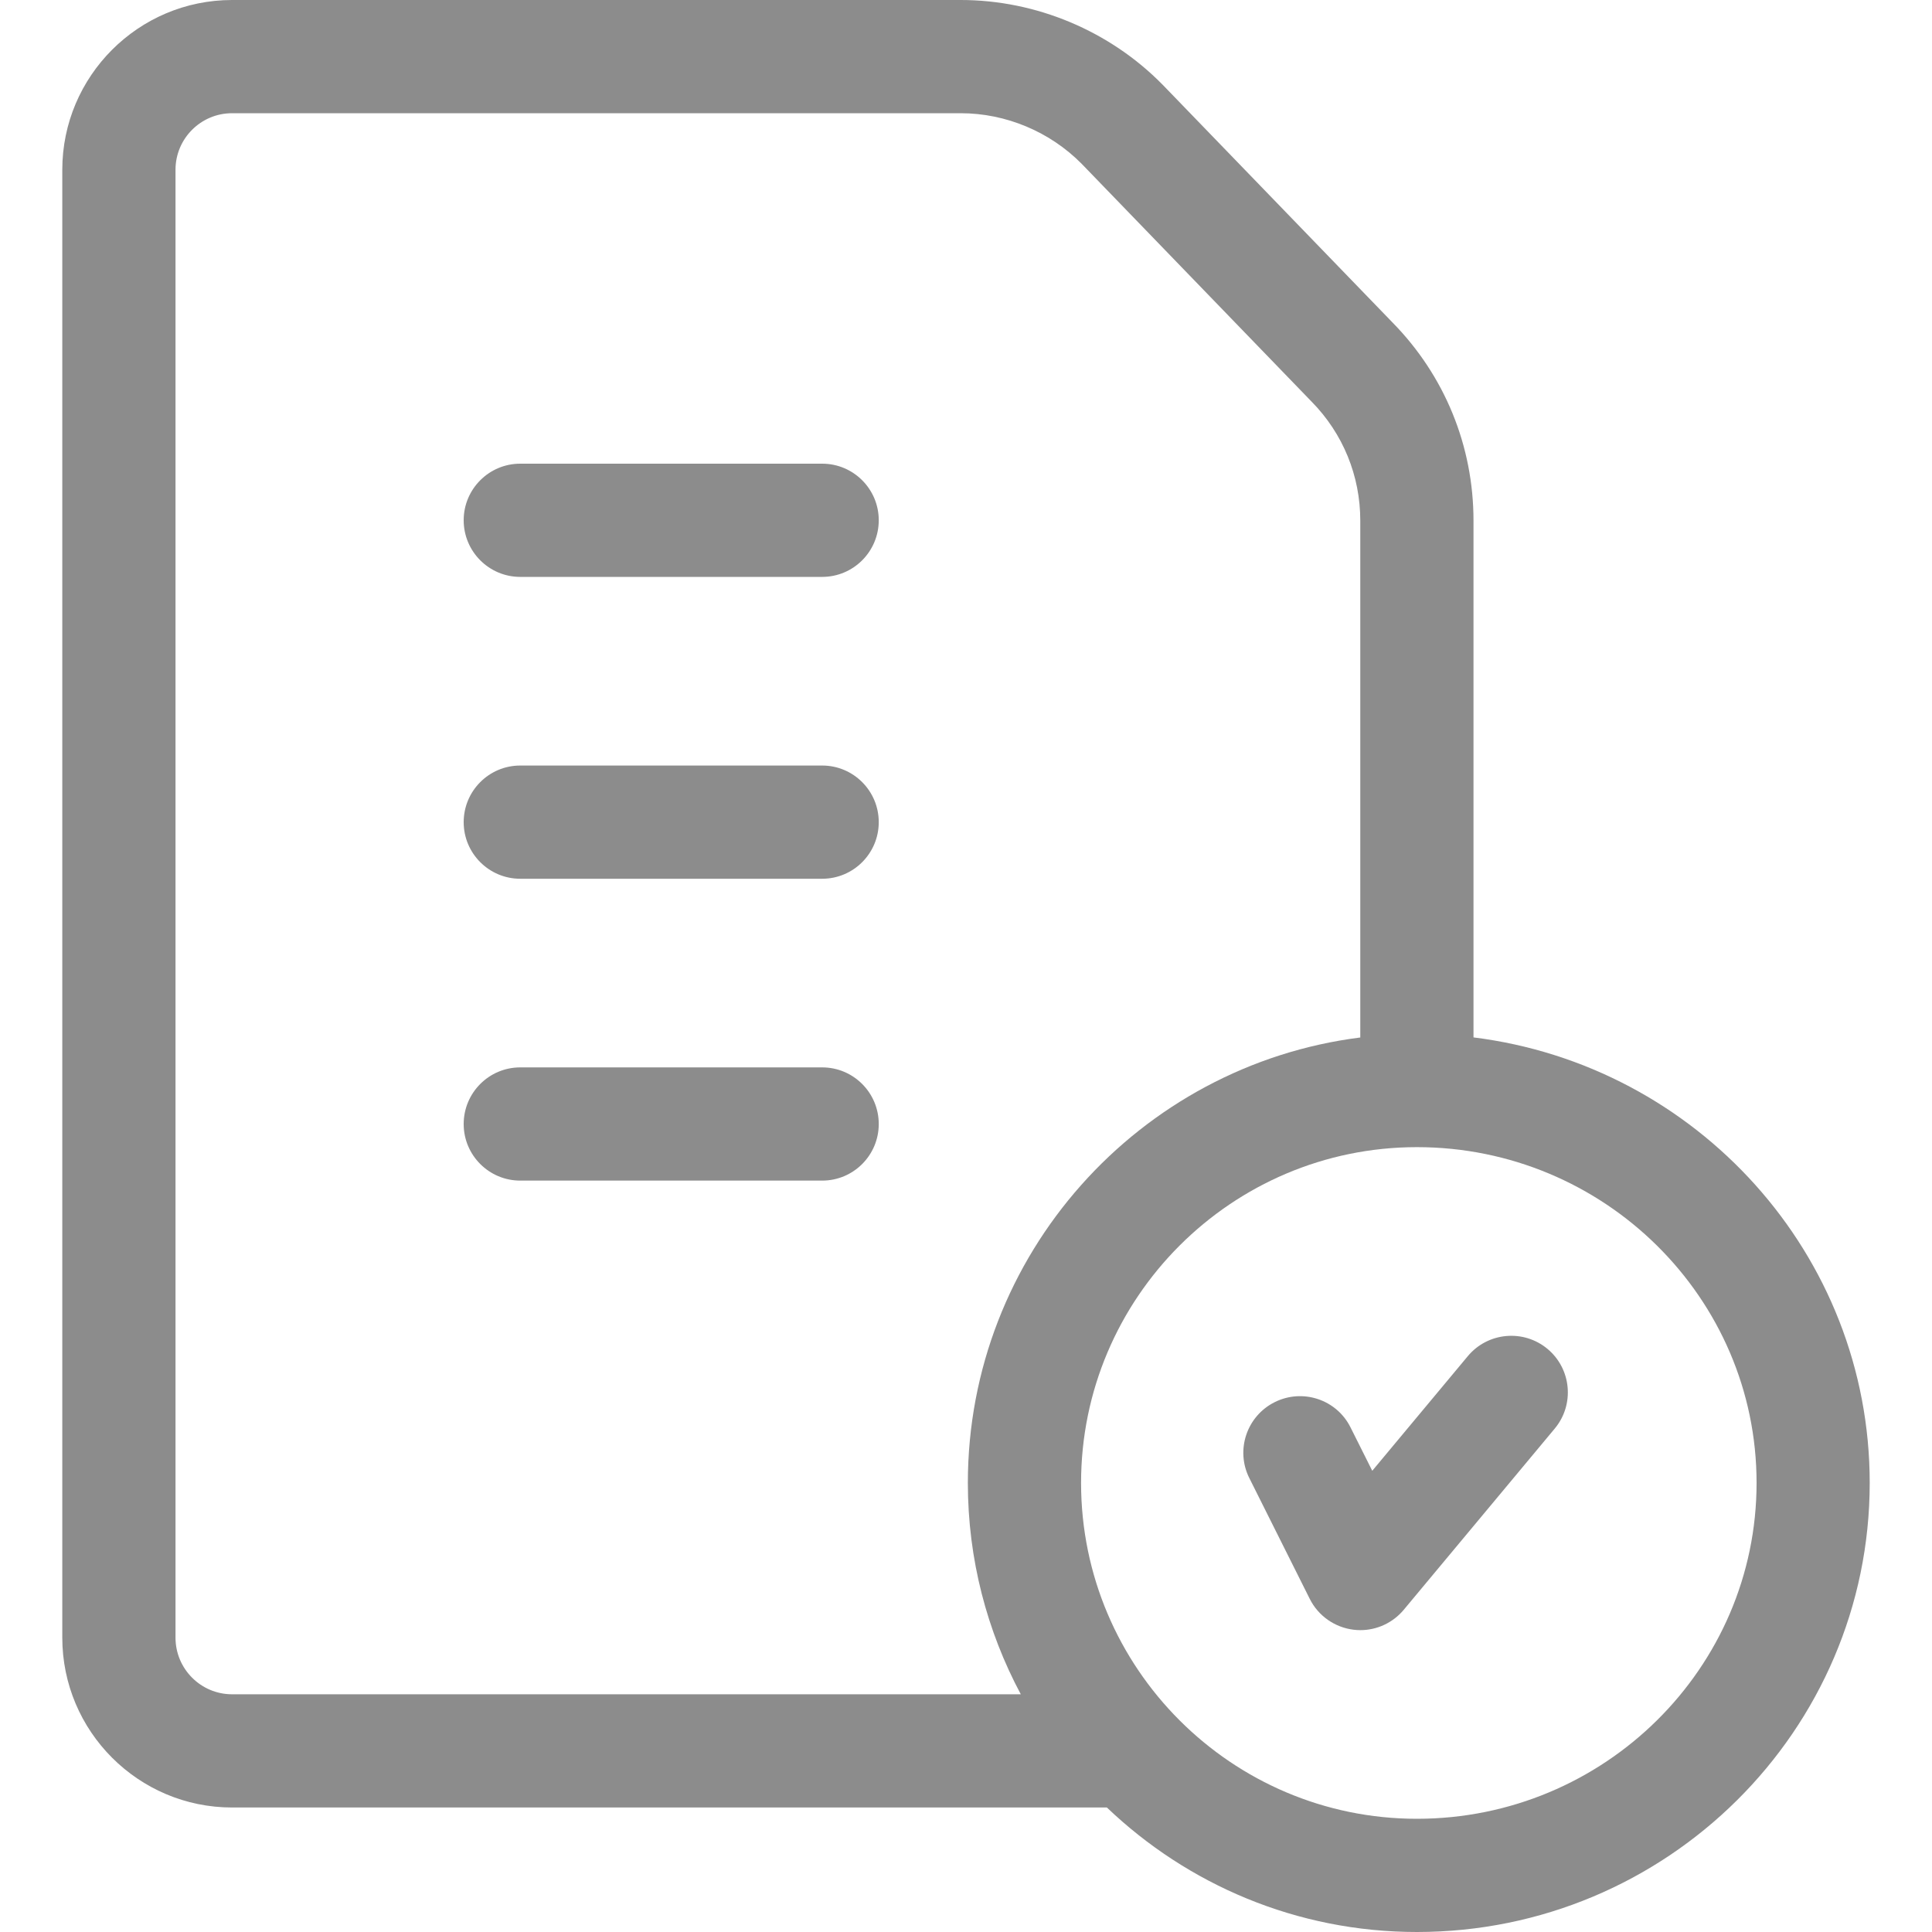 <svg width="25" height="25" viewBox="0 0 25 25" fill="none" xmlns="http://www.w3.org/2000/svg">
<path d="M10.639 6H6.732C6.328 6 6 6.328 6 6.732C6 7.137 6.328 7.465 6.732 7.465H10.639C11.043 7.465 11.371 7.137 11.371 6.732C11.371 6.328 11.043 6 10.639 6Z" fill="#8C8C8C"/>
<path d="M10.639 9.906H6.732C6.328 9.906 6 10.234 6 10.639C6 11.043 6.328 11.371 6.732 11.371H10.639C11.043 11.371 11.371 11.043 11.371 10.639C11.371 10.234 11.043 9.906 10.639 9.906Z" fill="#8C8C8C"/>
<path d="M10.639 13.812H6.732C6.328 13.812 6 14.14 6 14.545C6 14.949 6.328 15.277 6.732 15.277H10.639C11.043 15.277 11.371 14.949 11.371 14.545C11.371 14.14 11.043 13.812 10.639 13.812Z" fill="#8C8C8C"/>
<path d="M19.067 13.424V6.737C19.067 5.772 18.695 4.861 18.019 4.173L15.047 1.099C15.046 1.098 15.045 1.096 15.043 1.095C14.359 0.399 13.407 0 12.431 0H3.003C1.791 0 0.806 0.986 0.806 2.197V21.191C0.806 22.403 1.791 23.389 3.003 23.389H14.323C15.367 24.386 16.78 25 18.335 25C21.566 25 24.194 22.393 24.194 19.189C24.194 16.231 21.954 13.783 19.067 13.424ZM2.271 21.191V2.197C2.271 1.793 2.599 1.465 3.003 1.465H12.431C13.016 1.465 13.586 1.704 13.997 2.12L16.968 5.193C16.97 5.194 16.971 5.196 16.972 5.197C17.379 5.611 17.602 6.157 17.602 6.737V13.425C14.743 13.786 12.524 16.234 12.524 19.189C12.524 20.177 12.773 21.108 13.209 21.924H3.003C2.599 21.924 2.271 21.595 2.271 21.191ZM18.335 23.535C15.939 23.535 13.989 21.586 13.989 19.189C13.989 16.793 15.939 14.844 18.335 14.844C20.758 14.844 22.73 16.793 22.73 19.189C22.73 21.586 20.758 23.535 18.335 23.535Z" fill="#8C8C8C"/>
<path d="M20.025 17.455C19.714 17.196 19.252 17.238 18.993 17.549L17.757 19.032L17.476 18.471C17.296 18.109 16.856 17.963 16.494 18.144C16.132 18.325 15.985 18.765 16.166 19.126L16.948 20.689C17.058 20.91 17.273 21.06 17.518 21.089C17.546 21.092 17.575 21.094 17.603 21.094C17.819 21.094 18.025 20.998 18.165 20.83L20.118 18.486C20.377 18.176 20.335 17.714 20.025 17.455Z" fill="#8C8C8C"/>
</svg>
